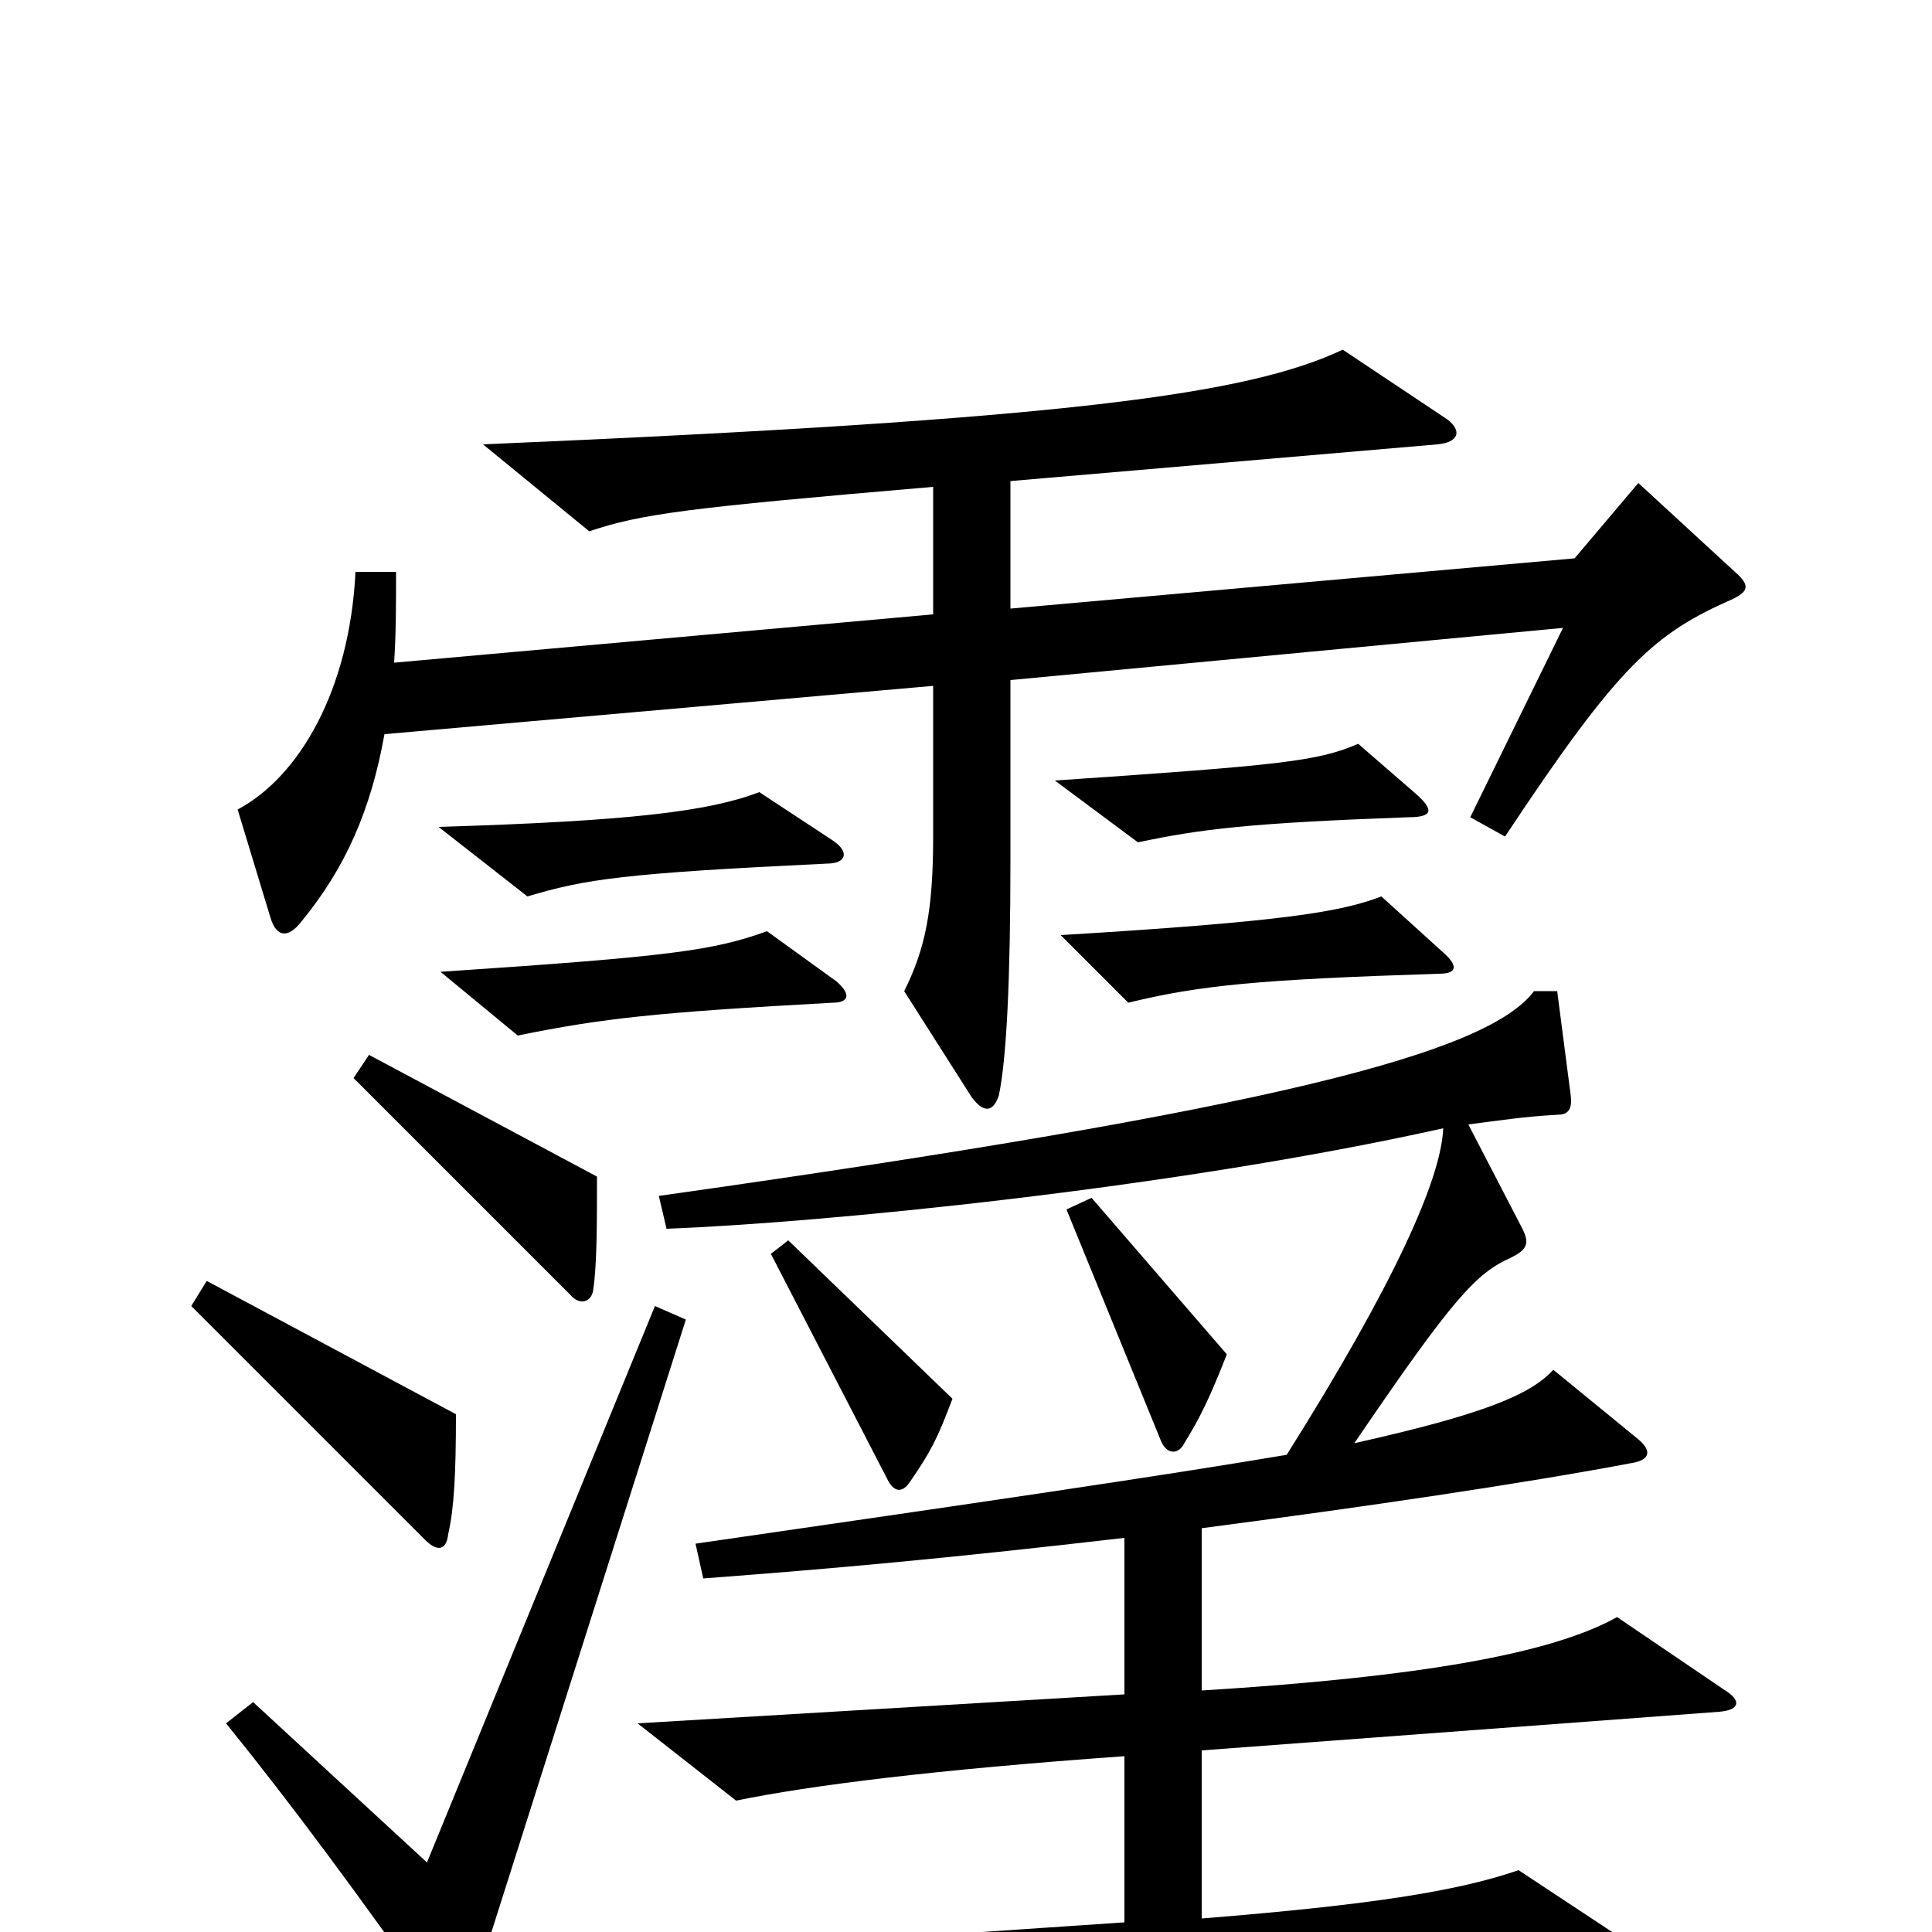 <svg xmlns="http://www.w3.org/2000/svg" viewBox="0 -1000 1000 1000">
	<path fill="#000000" d="M898 -704L848 -750L815 -711L523 -685V-751L744 -770C755 -771 757 -777 749 -783L695 -819C646 -796 555 -783 250 -770L305 -725C332 -734 354 -737 483 -748V-682L204 -657C205 -672 205 -688 205 -704H184C181 -643 155 -598 123 -581L140 -525C143 -515 149 -514 156 -523C179 -551 192 -581 199 -620L483 -645V-567C483 -529 479 -509 468 -487L503 -432C509 -424 514 -424 517 -433C521 -452 523 -493 523 -555V-648L809 -675L761 -577L779 -567C838 -656 856 -672 897 -690C905 -694 906 -697 898 -704ZM733 -589L703 -615C682 -606 664 -604 546 -596L589 -564C622 -571 647 -574 729 -577C742 -577 742 -581 733 -589ZM431 -565L393 -590C367 -580 326 -575 227 -572L273 -536C303 -545 323 -548 428 -553C438 -553 440 -559 431 -565ZM747 -507L715 -536C694 -528 665 -523 549 -516L584 -481C621 -490 651 -493 745 -496C754 -496 755 -500 747 -507ZM433 -492L397 -518C369 -508 348 -505 228 -497L268 -464C312 -473 340 -476 431 -481C439 -481 441 -485 433 -492ZM309 -391L191 -454L183 -442L295 -330C300 -324 306 -326 307 -332C309 -345 309 -367 309 -391ZM635 -299L565 -380L552 -374L601 -254C604 -247 610 -247 613 -253C621 -266 626 -276 635 -299ZM493 -276L408 -358L399 -351L460 -233C463 -228 467 -227 471 -233C482 -249 485 -255 493 -276ZM236 -268L107 -337L99 -324L220 -203C226 -197 231 -197 232 -206C235 -219 236 -237 236 -268ZM893 -125L837 -163C803 -144 735 -132 622 -125V-209C706 -220 788 -232 846 -243C855 -245 854 -250 848 -255L804 -291C792 -278 768 -268 701 -253C752 -328 764 -341 782 -349C790 -353 792 -356 788 -364L760 -418C776 -420 788 -422 806 -423C811 -423 814 -425 813 -433L806 -487H794C770 -455 660 -426 341 -381L345 -364C425 -367 608 -385 747 -416C746 -390 722 -336 666 -247C601 -236 505 -222 360 -201L364 -183C430 -188 487 -193 582 -204V-123L330 -108L381 -68C420 -76 484 -84 582 -91V-5L361 10L420 50C492 34 569 29 836 16C847 16 849 10 839 3L786 -32C754 -21 709 -14 622 -7V-94L890 -114C901 -115 901 -120 893 -125ZM355 -317L339 -324L221 -36L131 -119L117 -108C151 -66 185 -20 228 41C235 51 238 51 242 39Z"/>
</svg>